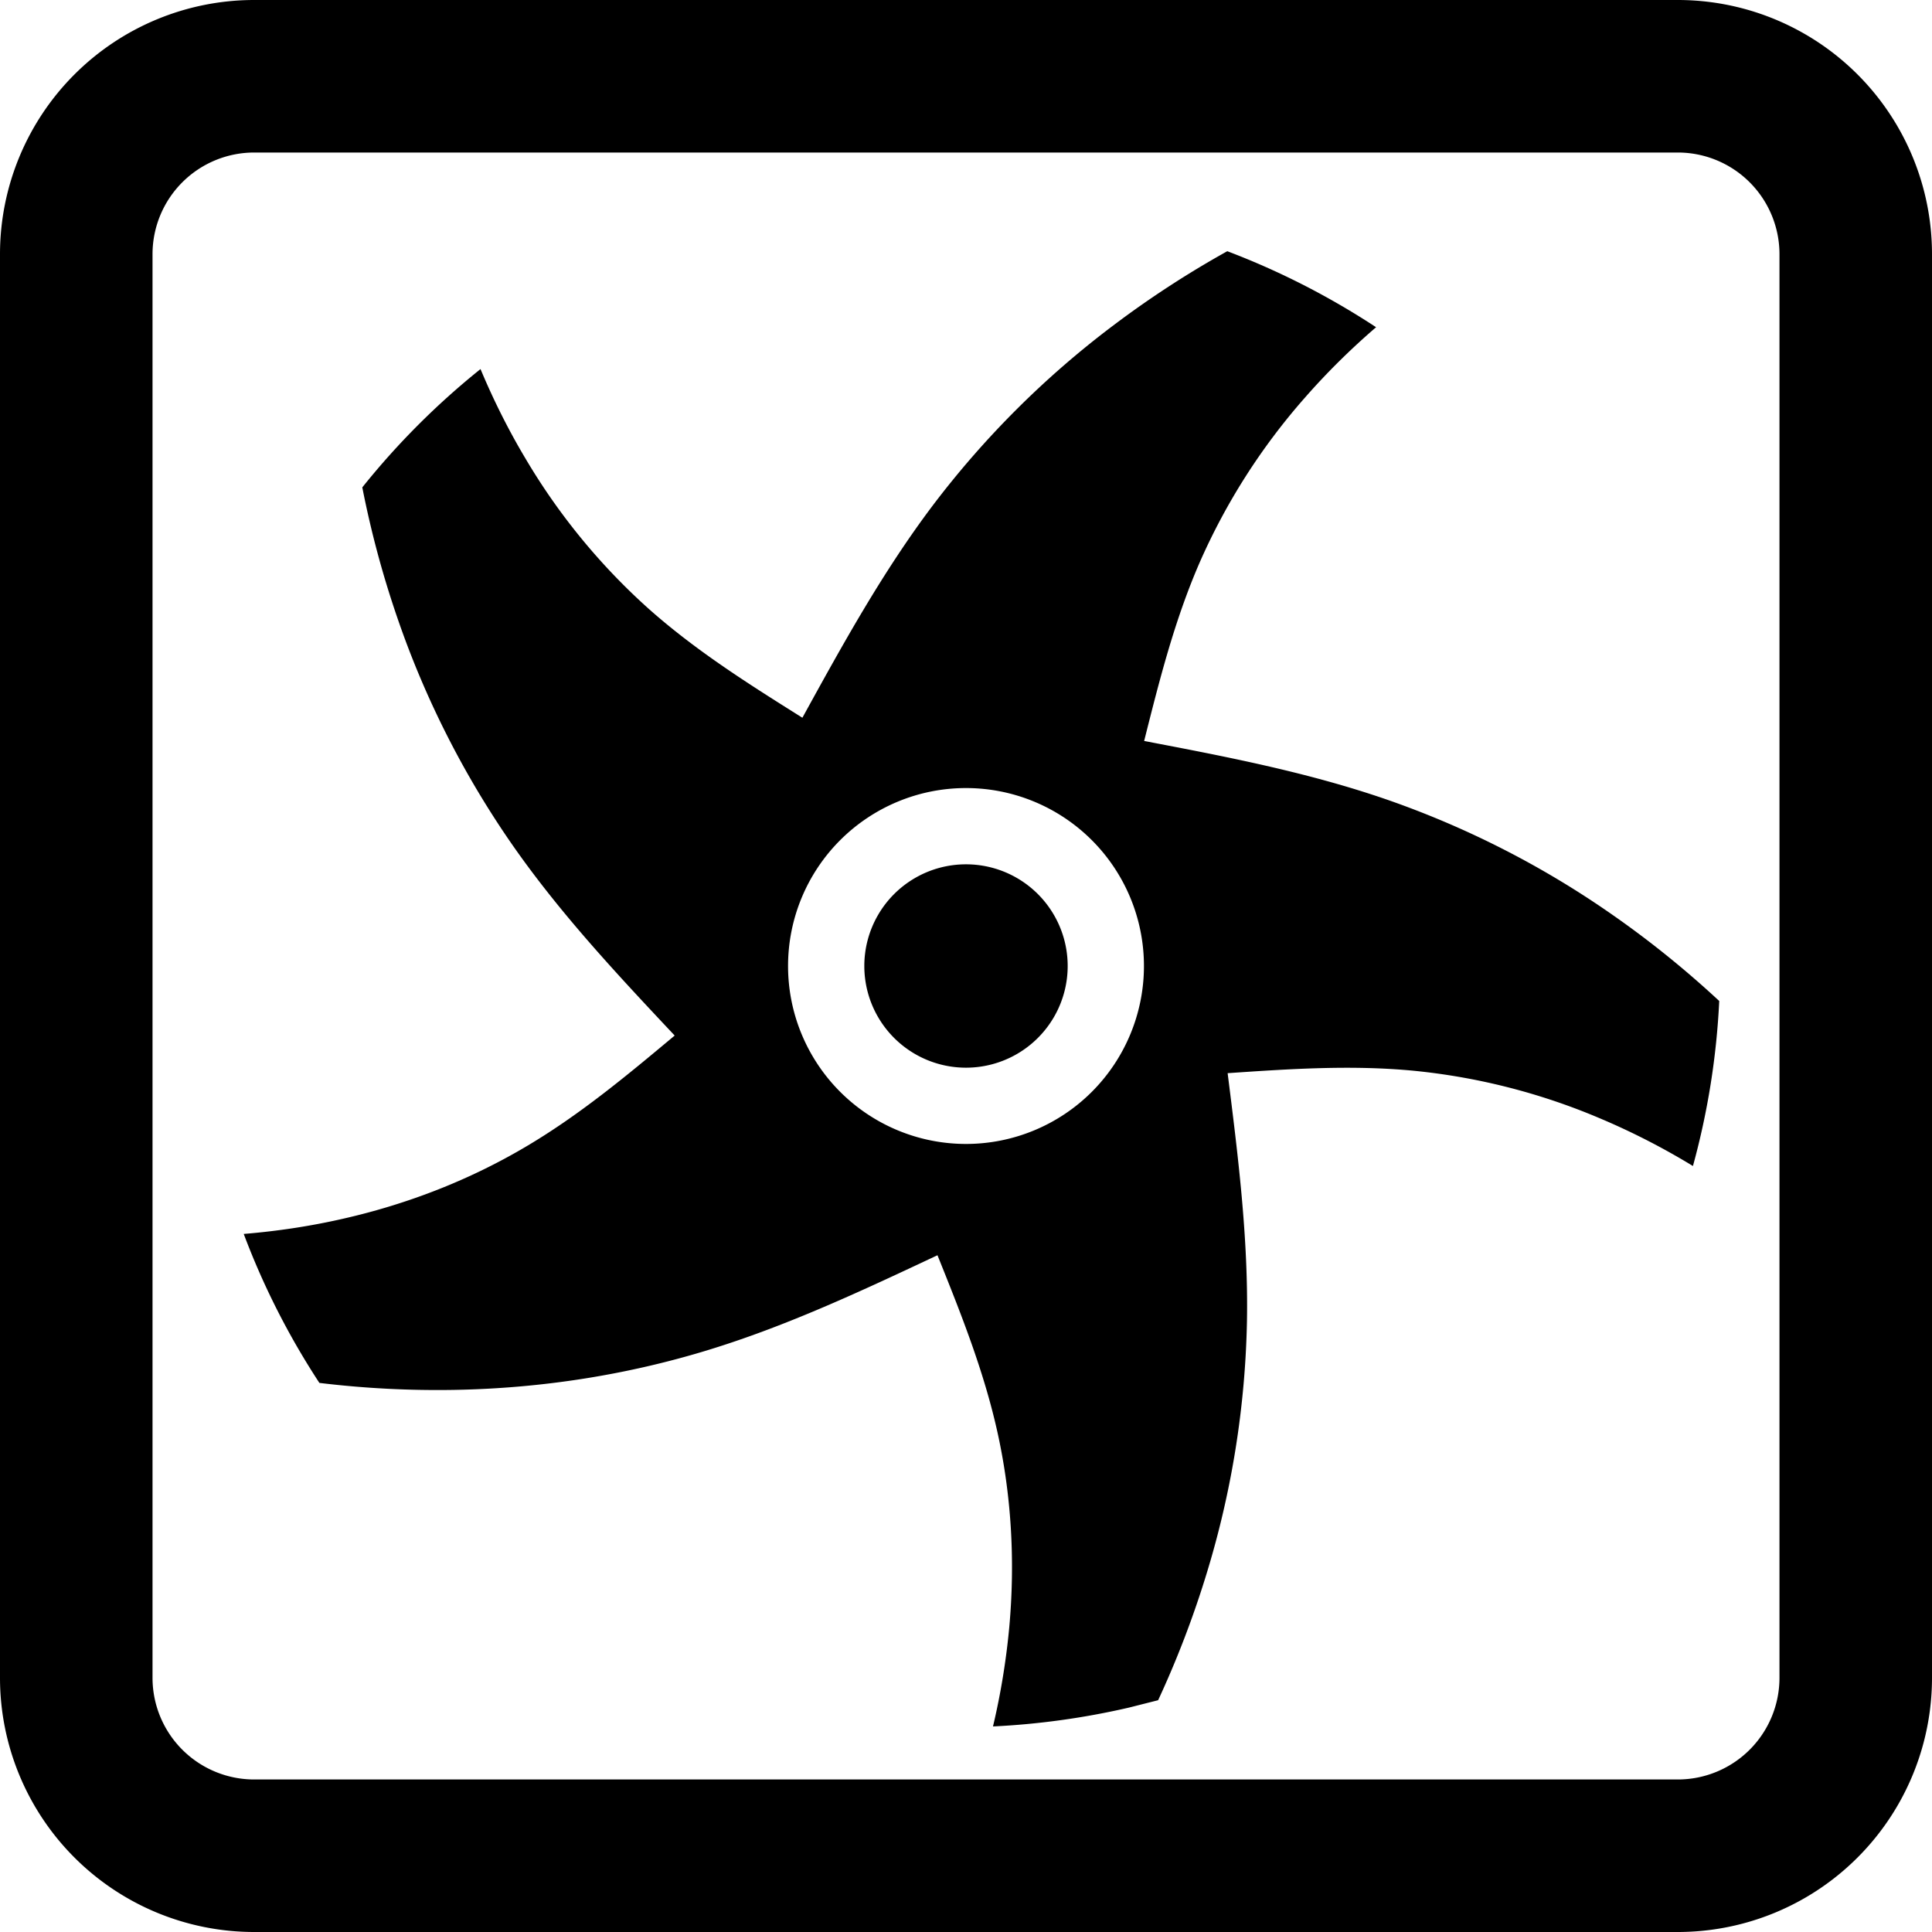 <svg xmlns="http://www.w3.org/2000/svg" viewBox="0 0 38 38"><path d="M5 0h28a5 5 0 0 1 5 5v28a5 5 0 0 1-5 5H5a5 5 0 0 1-5-5V5a5 5 0 0 1 5-5zm0 3a2 2 0 0 0-2 2v28a2 2 0 0 0 2 2h28a2 2 0 0 0 2-2V5a2 2 0 0 0-2-2H5zm14 14a2 2 0 1 1 0 4 2 2 0 0 1 0-4zm12.54 5.027a12.508 12.508 0 0 0-3.717-.965c-1.238-.12-2.458-.037-3.677.046.204 1.62.409 3.24.38 4.885a18.12 18.12 0 0 1-.792 4.952 19.298 19.298 0 0 1-.955 2.496l-.577.146a15.09 15.09 0 0 1-2.671.37c.155-.655.26-1.307.32-1.951.12-1.327.037-2.62-.232-3.834s-.724-2.349-1.18-3.483c-1.478.695-2.956 1.39-4.529 1.87-1.573.48-3.24.746-4.953.778a19.304 19.304 0 0 1-2.675-.137 14.9 14.9 0 0 1-1.488-2.93c.67-.055 1.323-.155 1.953-.299 1.3-.295 2.504-.774 3.575-1.405 1.072-.63 2.01-1.414 2.948-2.198-1.118-1.19-2.236-2.382-3.178-3.73a18.118 18.118 0 0 1-2.271-4.47 19.296 19.296 0 0 1-.695-2.582 15.004 15.004 0 0 1 2.325-2.327c.26.621.557 1.212.889 1.767a12.502 12.502 0 0 0 2.44 2.967c.932.824 1.967 1.474 3.002 2.124.787-1.431 1.574-2.862 2.565-4.176a18.123 18.123 0 0 1 3.55-3.54 19.297 19.297 0 0 1 2.242-1.46c1.029.39 2.01.893 2.927 1.495-.509.438-.978.903-1.403 1.389a12.504 12.504 0 0 0-2.067 3.238c-.496 1.14-.794 2.326-1.092 3.511 1.604.306 3.208.613 4.763 1.149a18.126 18.126 0 0 1 4.465 2.282c.723.505 1.42 1.067 2.083 1.683a14.91 14.91 0 0 1-.517 3.246 13.94 13.94 0 0 0-1.757-.907zM19 15.5a3.5 3.5 0 1 0 0 7 3.5 3.5 0 0 0 0-7z"/></svg>